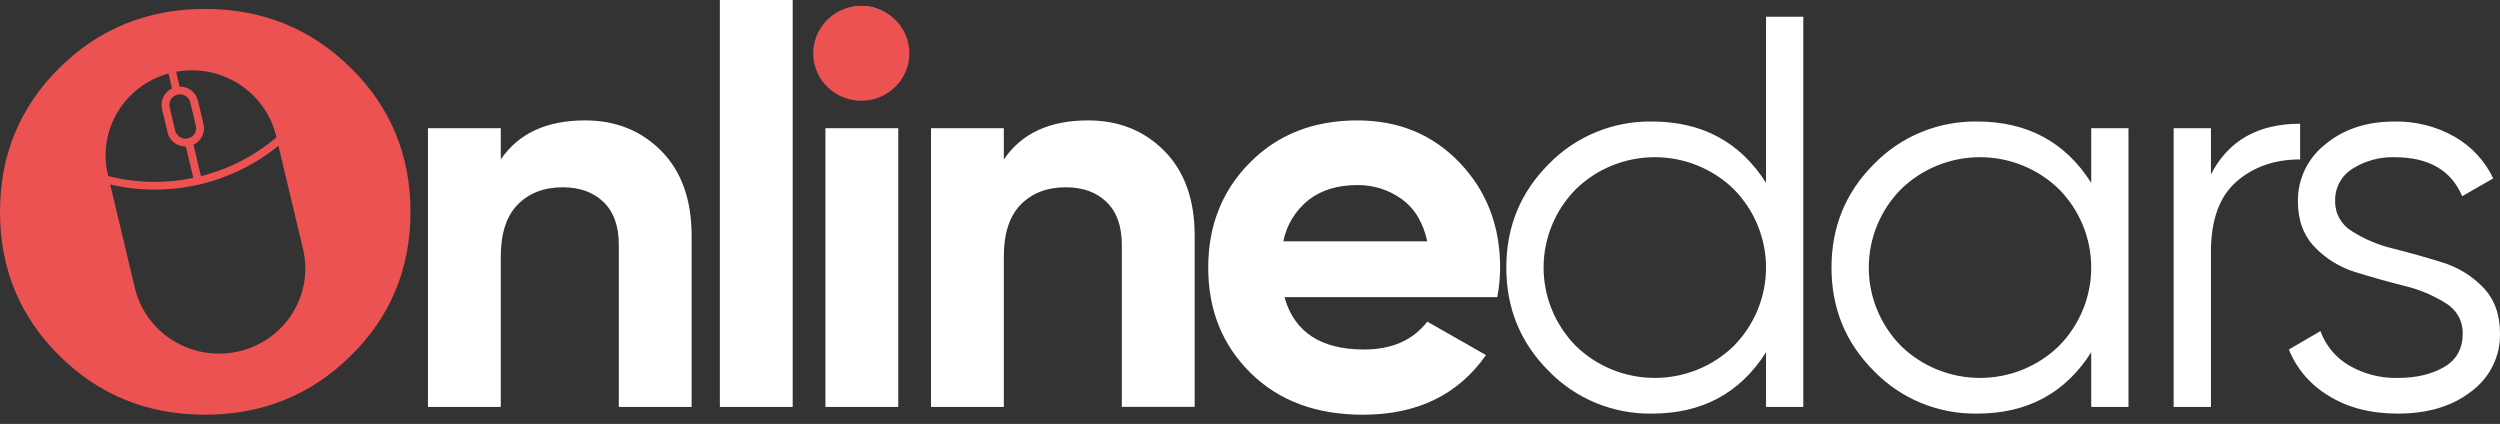 <svg width="230" height="39" viewBox="0 0 230 39" fill="none" xmlns="http://www.w3.org/2000/svg">
<rect x="0" y="0" width="230" height="39" fill="#333333" stroke="none"/>
<g clip-path="url(#clip0_28_4)">
<path fill-rule="evenodd" clip-rule="evenodd" d="M53.814 11.077C56.652 11.077 58.998 12.017 60.851 13.898C62.702 15.778 63.627 18.377 63.629 21.693V37.435H56.93V22.512C56.93 20.803 56.462 19.495 55.526 18.589C54.591 17.683 53.344 17.23 51.786 17.23C50.056 17.23 48.67 17.76 47.63 18.82C46.593 19.88 46.073 21.47 46.072 23.589V37.435H39.372V11.795H46.072V14.668C47.701 12.275 50.282 11.078 53.814 11.077ZM72.927 0V37.436H66.227V0H72.927ZM79.263 8.718C78.18 8.701 77.146 8.268 76.38 7.512C75.615 6.756 75.177 5.735 75.161 4.667C75.158 4.132 75.265 3.602 75.475 3.108C75.684 2.615 75.993 2.168 76.381 1.795C76.749 1.404 77.195 1.093 77.691 0.881C78.187 0.669 78.722 0.562 79.263 0.565C79.812 0.558 80.356 0.664 80.862 0.876C81.367 1.088 81.822 1.401 82.198 1.796C82.587 2.169 82.895 2.616 83.105 3.109C83.315 3.603 83.421 4.133 83.419 4.668C83.423 5.199 83.317 5.726 83.107 6.215C82.897 6.705 82.588 7.147 82.198 7.514C81.819 7.902 81.362 8.209 80.857 8.416C80.352 8.623 79.809 8.726 79.263 8.718V8.718ZM75.94 37.436V11.795H82.64V37.436H75.94V37.436ZM100.092 11.077C102.933 11.077 105.28 12.017 107.132 13.897C108.984 15.778 109.91 18.376 109.91 21.692V37.434H103.208V22.512C103.208 20.803 102.741 19.495 101.807 18.589C100.871 17.683 99.625 17.23 98.066 17.23C96.334 17.23 94.948 17.76 93.91 18.82C92.873 19.88 92.353 21.469 92.352 23.589V37.435H85.653V11.795H92.352V14.668C93.979 12.275 96.559 11.078 100.092 11.077V11.077ZM118.168 27.333C119.07 30.547 121.511 32.154 125.492 32.154C128.055 32.154 129.994 31.299 131.309 29.589L136.711 32.667C134.15 36.325 130.376 38.154 125.389 38.154C121.095 38.154 117.649 36.872 115.052 34.308C112.454 31.744 111.155 28.513 111.156 24.616C111.156 20.753 112.437 17.531 115 14.95C117.563 12.369 120.853 11.078 124.87 11.078C128.677 11.078 131.819 12.377 134.297 14.975C136.774 17.574 138.012 20.787 138.011 24.616C138.005 25.528 137.918 26.437 137.751 27.334H118.168V27.333ZM118.065 22.205H131.309C130.927 20.461 130.139 19.162 128.946 18.308C127.764 17.457 126.333 17.007 124.87 17.026C123.069 17.026 121.579 17.479 120.402 18.384C119.19 19.346 118.362 20.699 118.065 22.205V22.205ZM162.475 1.538H165.903V37.436H162.475V32.41C160.086 36.172 156.589 38.052 151.983 38.051C150.216 38.079 148.463 37.747 146.832 37.076C145.201 36.406 143.727 35.411 142.503 34.154C139.888 31.556 138.58 28.377 138.581 24.615C138.582 20.854 139.889 17.675 142.503 15.077C143.727 13.82 145.201 12.825 146.832 12.155C148.463 11.485 150.216 11.152 151.983 11.18C156.589 11.18 160.086 13.06 162.475 16.821V1.539V1.538ZM144.972 31.821C146.907 33.71 149.52 34.769 152.243 34.769C154.965 34.769 157.578 33.71 159.514 31.821C161.412 29.89 162.475 27.306 162.475 24.615C162.475 21.925 161.412 19.341 159.514 17.41C157.578 15.521 154.965 14.462 152.243 14.462C149.52 14.462 146.907 15.521 144.972 17.41C143.072 19.341 142.01 21.925 142.01 24.616C142.01 27.306 143.072 29.89 144.972 31.821V31.821ZM192.393 11.795H195.82V37.436H192.393V32.41C190.004 36.172 186.506 38.052 181.9 38.051C180.134 38.079 178.382 37.747 176.749 37.077C175.119 36.406 173.647 35.411 172.422 34.154C169.807 31.556 168.498 28.377 168.498 24.615C168.498 20.854 169.807 17.675 172.422 15.077C173.647 13.82 175.119 12.825 176.751 12.155C178.382 11.484 180.134 11.152 181.9 11.18C186.506 11.18 190.004 13.06 192.393 16.821V11.795V11.795ZM174.889 31.821C176.826 33.71 179.438 34.769 182.162 34.769C184.884 34.769 187.498 33.71 189.433 31.821C191.331 29.889 192.393 27.305 192.393 24.615C192.393 21.925 191.331 19.341 189.433 17.41C187.498 15.521 184.884 14.461 182.162 14.461C179.438 14.461 176.826 15.521 174.889 17.41C172.99 19.341 171.927 21.925 171.927 24.616C171.927 27.306 172.99 29.89 174.889 31.821V31.821ZM203.406 16.05C204.998 12.94 207.733 11.384 211.611 11.383V14.668C209.257 14.668 207.301 15.352 205.742 16.72C204.184 18.087 203.406 20.241 203.406 23.181V37.438H199.976V11.795H203.406V16.051V16.05ZM214.834 18.512C214.825 19.068 214.964 19.616 215.237 20.102C215.51 20.589 215.908 20.995 216.392 21.282C217.555 22.019 218.836 22.556 220.181 22.871C221.671 23.248 223.16 23.667 224.65 24.128C226.093 24.562 227.4 25.357 228.442 26.435C229.481 27.512 230.002 28.923 230 30.666C230.024 31.697 229.797 32.718 229.342 33.645C228.885 34.573 228.211 35.38 227.376 35.999C225.627 37.367 223.368 38.051 220.6 38.051C218.105 38.051 215.983 37.504 214.235 36.41C212.577 35.423 211.291 33.928 210.575 32.153L213.481 30.461C213.956 31.783 214.883 32.899 216.105 33.615C217.464 34.409 219.022 34.809 220.6 34.769C222.296 34.769 223.715 34.435 224.859 33.769C226.003 33.103 226.574 32.068 226.572 30.666C226.58 30.11 226.441 29.562 226.168 29.076C225.893 28.59 225.497 28.183 225.013 27.896C223.849 27.16 222.567 26.623 221.22 26.307C219.731 25.931 218.243 25.513 216.755 25.051C215.312 24.617 214.005 23.822 212.963 22.743C211.924 21.666 211.405 20.256 211.405 18.512C211.394 17.509 211.614 16.516 212.05 15.61C212.487 14.704 213.128 13.908 213.922 13.283C215.604 11.882 217.726 11.181 220.288 11.181C222.236 11.139 224.158 11.627 225.844 12.591C227.389 13.48 228.62 14.813 229.375 16.412L226.52 18.053C225.514 15.66 223.436 14.463 220.288 14.463C218.928 14.427 217.59 14.793 216.443 15.514C215.932 15.83 215.513 16.274 215.231 16.8C214.948 17.326 214.81 17.917 214.834 18.512Z" fill="#fff"/>
<path fill-rule="evenodd" clip-rule="evenodd" d="M83.662 4.903C83.662 5.766 83.403 6.61 82.917 7.328C82.432 8.046 81.741 8.605 80.933 8.936C80.125 9.266 79.236 9.353 78.378 9.184C77.52 9.016 76.732 8.601 76.113 7.99C75.494 7.38 75.073 6.603 74.902 5.756C74.732 4.91 74.819 4.032 75.154 3.235C75.489 2.437 76.055 1.756 76.783 1.276C77.51 0.797 78.365 0.541 79.24 0.541C79.82 0.541 80.395 0.653 80.932 0.872C81.469 1.092 81.956 1.413 82.367 1.818C82.777 2.223 83.103 2.704 83.325 3.234C83.548 3.763 83.662 4.33 83.662 4.903Z" fill="#EC5252"/>
<path fill-rule="evenodd" clip-rule="evenodd" d="M32.257 32.744C28.586 36.351 24.119 38.154 18.855 38.154C13.592 38.154 9.134 36.351 5.479 32.744C1.826 29.137 0 24.718 0 19.487C0 14.256 1.827 9.838 5.48 6.232C9.133 2.625 13.592 0.822 18.856 0.822C24.12 0.822 28.587 2.625 32.257 6.232C35.927 9.84 37.763 14.258 37.763 19.487C37.763 24.716 35.928 29.135 32.257 32.744ZM11.472 25.83C12.018 29.171 16.153 33.067 19.477 33.067C22.801 33.067 26.692 31.155 27.783 28.262C28.823 25.508 29.146 24.108 27.887 20.363C26.889 17.395 26.721 13.926 25.492 10.74C24.358 7.804 21.909 6.394 18.618 5.935C15.16 5.455 12.671 6.048 10.598 9.892C9.102 12.665 9.386 10.57 9.452 15.544C9.46 16.175 10.623 20.636 11.472 25.83Z" fill="#EC5252"/>
<path fill-rule="evenodd" clip-rule="evenodd" d="M15.602 5.637C13.275 6.17 11.259 7.594 9.996 9.595C8.733 11.595 8.328 14.009 8.869 16.304L11.355 26.744C11.912 29.032 13.363 31.01 15.392 32.246C17.421 33.481 19.863 33.875 22.185 33.34C24.507 32.806 26.521 31.387 27.786 29.392C29.051 27.398 29.466 24.991 28.939 22.696L26.452 12.256C25.898 9.962 24.445 7.977 22.412 6.736C20.378 5.496 17.93 5.1 15.602 5.637ZM25.397 12.499L25.43 12.635C23.426 14.338 21.05 15.56 18.488 16.205L17.801 13.315C18.15 13.151 18.432 12.875 18.601 12.531C18.769 12.188 18.813 11.798 18.725 11.427L18.209 9.26C18.12 8.888 17.904 8.558 17.599 8.323C17.293 8.089 16.916 7.965 16.528 7.971L16.202 6.6C18.209 6.231 20.283 6.638 21.995 7.736C23.706 8.834 24.925 10.539 25.398 12.499H25.397ZM16.332 8.705C16.584 8.647 16.849 8.689 17.07 8.823C17.29 8.958 17.447 9.172 17.507 9.421L18.023 11.588C18.078 11.835 18.032 12.094 17.895 12.309C17.758 12.523 17.541 12.676 17.291 12.734C17.041 12.791 16.777 12.749 16.558 12.617C16.339 12.484 16.182 12.272 16.12 12.026L15.605 9.859C15.576 9.736 15.572 9.608 15.592 9.484C15.613 9.359 15.659 9.24 15.726 9.133C15.794 9.026 15.882 8.933 15.986 8.859C16.09 8.786 16.208 8.733 16.332 8.705ZM15.499 6.761L15.825 8.132C15.476 8.296 15.194 8.572 15.026 8.916C14.858 9.259 14.814 9.649 14.902 10.02L15.417 12.187C15.507 12.559 15.722 12.889 16.028 13.123C16.333 13.357 16.711 13.482 17.098 13.476L17.785 16.366C15.196 16.906 12.516 16.848 9.954 16.196L9.921 16.06C9.46 14.1 9.782 12.039 10.821 10.308C11.86 8.576 13.535 7.306 15.499 6.762V6.761ZM21.959 32.327C19.91 32.8 17.755 32.451 15.965 31.36C14.175 30.268 12.897 28.521 12.409 26.501L10.139 16.974C12.823 17.597 15.616 17.599 18.3 16.981C20.985 16.363 23.488 15.142 25.615 13.412L27.884 22.939C28.36 24.959 28.003 27.084 26.892 28.844C25.781 30.605 24.006 31.858 21.959 32.328V32.327Z" fill="#EC5252"/>
</g>
<defs>
<clipPath id="clip0_28_4">
<rect width="230" height="39" fill="white"/>
</clipPath>
</defs>
</svg> 
